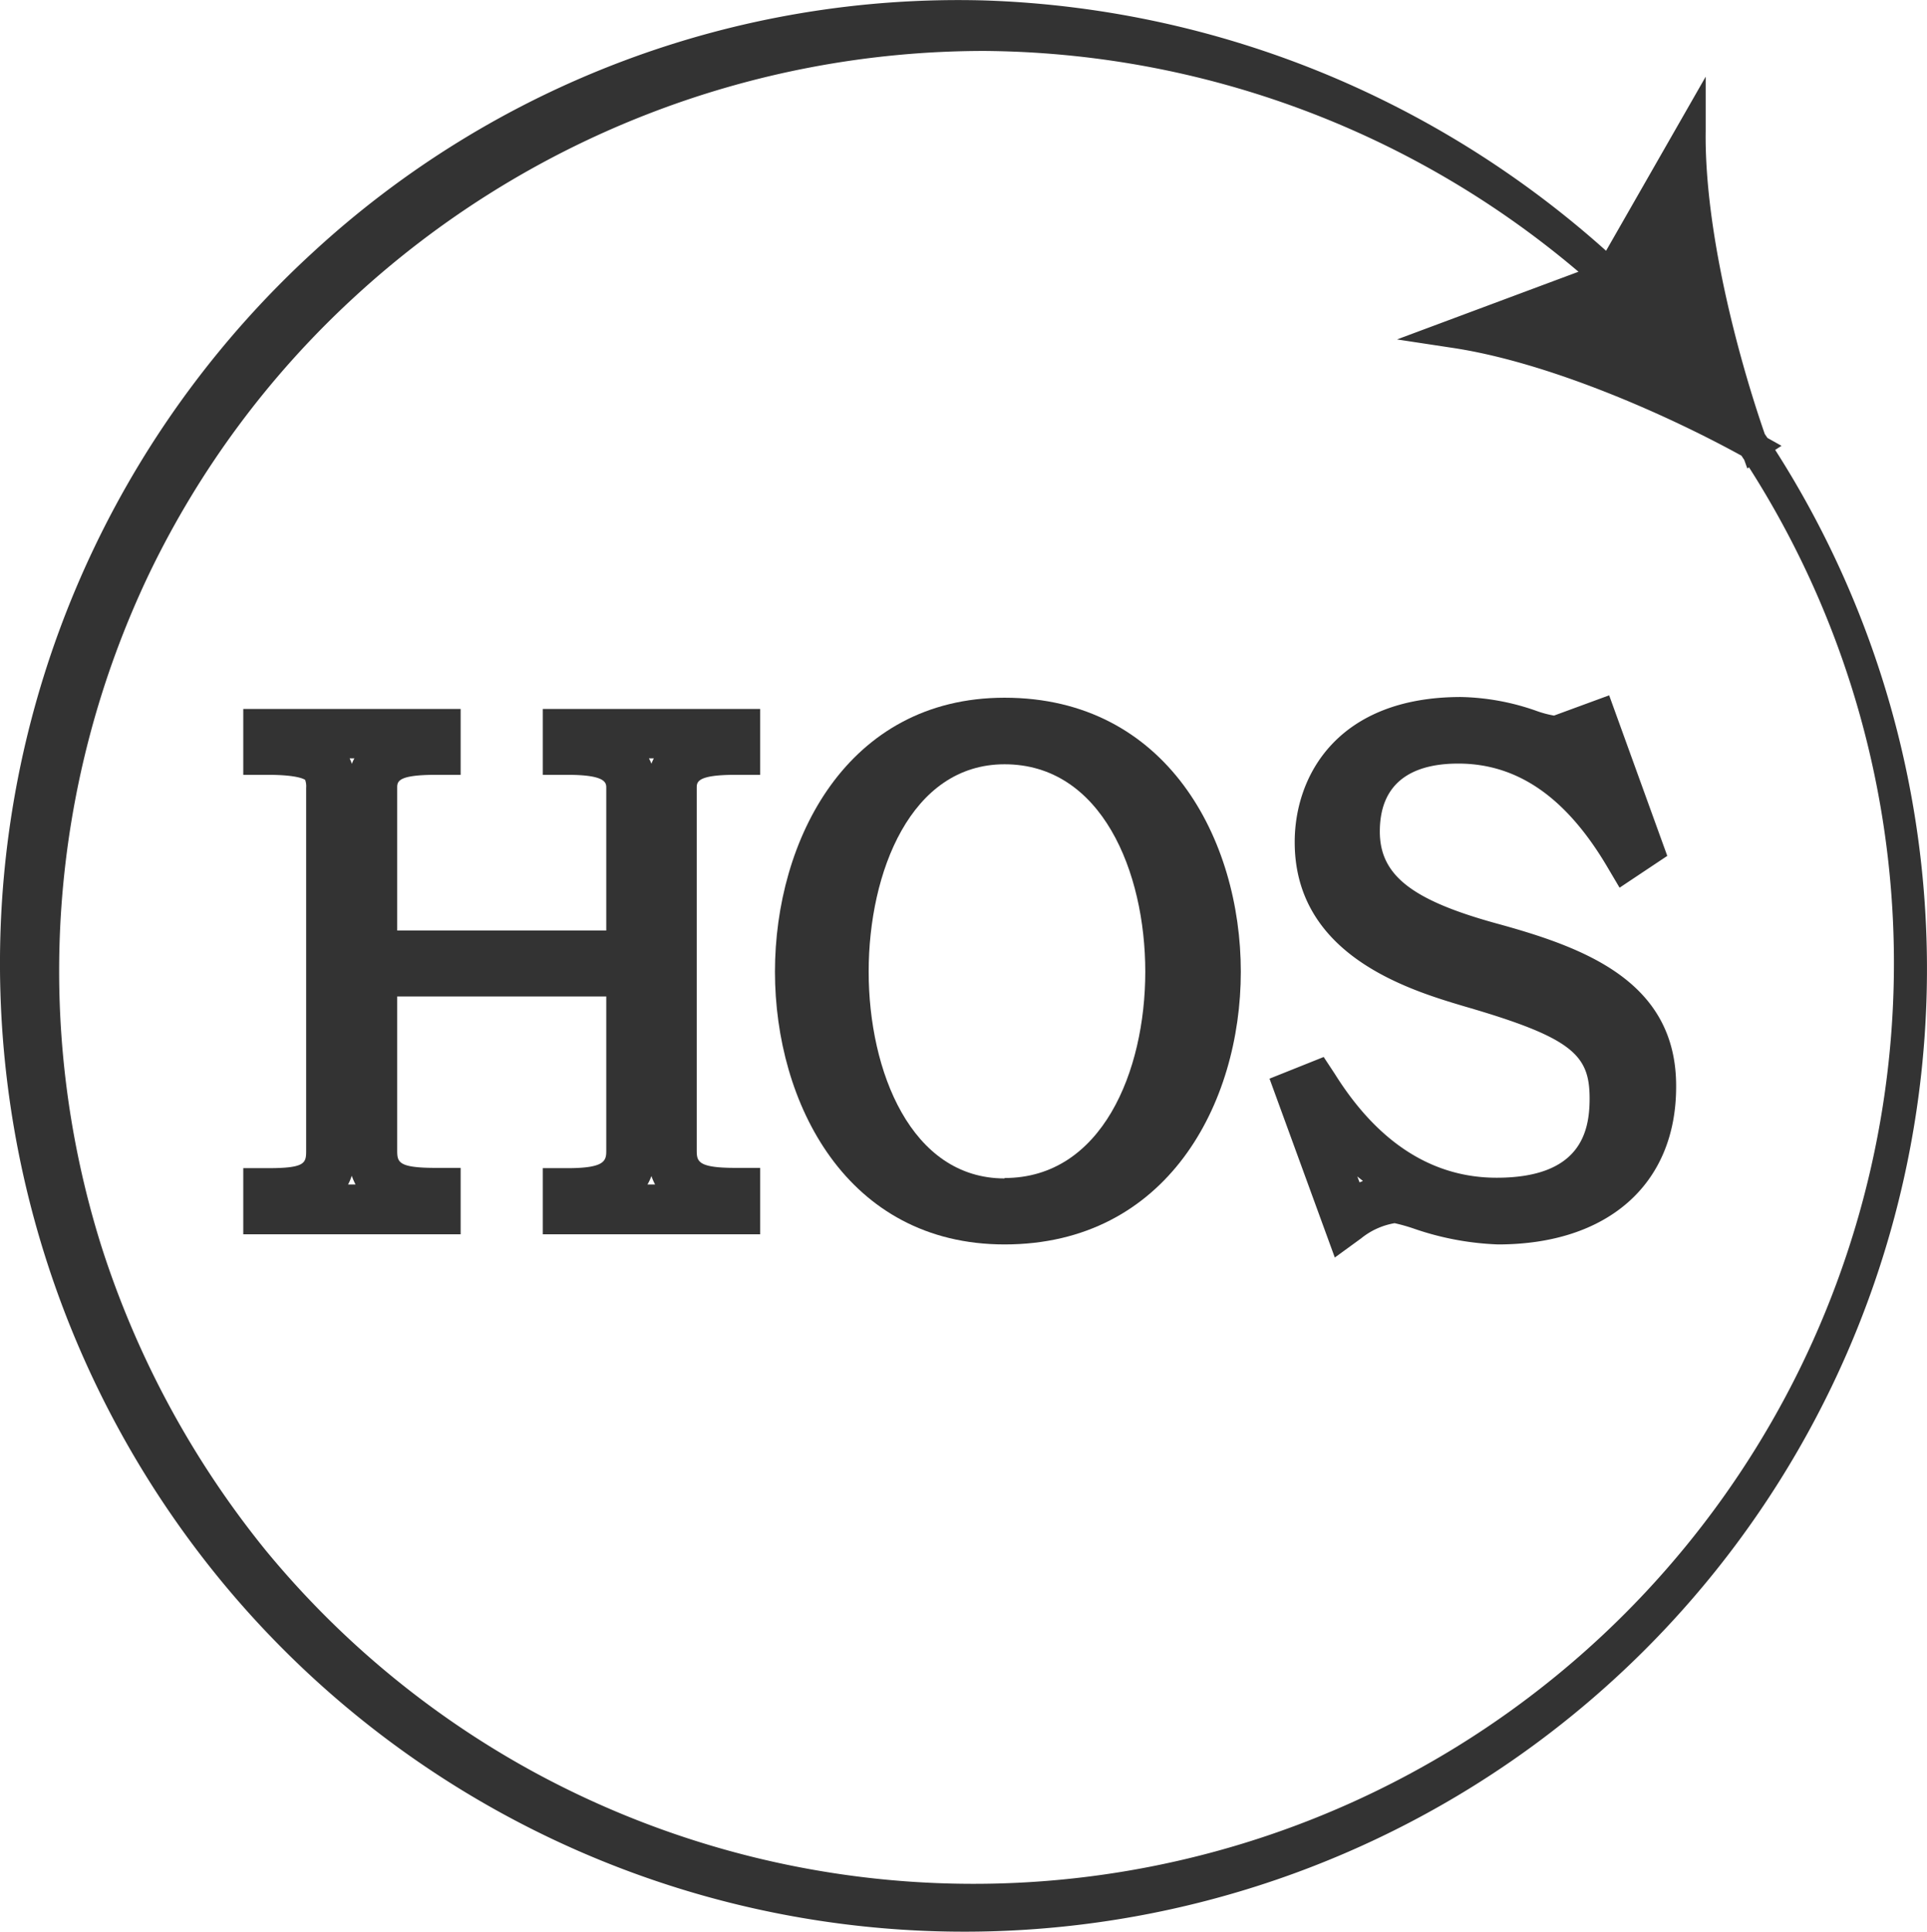 <svg id="Layer_1" data-name="Layer 1" xmlns="http://www.w3.org/2000/svg" viewBox="0 0 136.96 137.29"><defs><style>.cls-1{fill:#333;}</style></defs><path class="cls-1" d="M69.71,61.35h1.76c2.75,0,2.75.58,2.75.93V72.41H59.36V62.28c0-.44,0-.93,2.75-.93h1.76V56.67H48.42v4.68h1.76c2.24,0,2.63.36,2.64.36a1.4,1.4,0,0,1,.07.57V88c0,.92,0,1.3-2.71,1.3H48.42V94H63.87V89.28H62.11c-2.75,0-2.75-.43-2.75-1.3V77.1H74.22V88c0,.73,0,1.3-2.75,1.3H69.71V94H85.16V89.28H83.4c-2.75,0-2.75-.49-2.75-1.3V62.28c0-.41,0-.93,2.75-.93h1.76V56.67H69.71ZM56.32,60.18a2.32,2.32,0,0,0-.18.39,3.52,3.52,0,0,0-.16-.39Zm-.45,30.28a3.84,3.84,0,0,0,.26-.62,5,5,0,0,0,.27.62ZM77.6,60.18a3.34,3.34,0,0,0-.17.38,2.64,2.64,0,0,0-.18-.38Zm-.17,29.68a4,4,0,0,0,.26.6h-.54A4.11,4.11,0,0,0,77.43,89.86Z" transform="translate(-31.13 -6.29)"/><path class="cls-1" d="M102.53,55.87C91.32,55.87,86.21,66,86.21,75.34s5.11,19.38,16.32,19.38c11.54,0,16.79-10,16.79-19.38S114.07,55.87,102.53,55.87Zm0,34.16c-6.64,0-9.66-7.61-9.66-14.69s3-14.74,9.66-14.74c6.9,0,10,7.64,10,14.74S109.43,90,102.53,90Z" transform="translate(-31.13 -6.29)"/><path class="cls-1" d="M137.49,71.91h0c-6-1.65-8.29-3.42-8.29-6.53,0-4,3-4.83,5.57-4.83,4.19,0,7.63,2.37,10.53,7.23l.94,1.59,3.39-2.26L145.5,55.7l-3.92,1.44a7.37,7.37,0,0,1-1.21-.32,17,17,0,0,0-5.41-1c-8.72,0-11.81,5.55-11.81,10.31,0,8.09,8.18,10.52,12.12,11.69,7.68,2.23,8.84,3.46,8.84,6.54,0,2.41-.69,5.62-6.61,5.62S128,85.79,126,82.6l-.79-1.2-3.85,1.54L126,95.65l1.87-1.36a5.15,5.15,0,0,1,2.38-1.08,12.51,12.51,0,0,1,1.35.38,20.5,20.5,0,0,0,6,1.13c7.81,0,12.66-4.29,12.66-11.2C150.3,76,143.69,73.61,137.49,71.91Zm-9.73,18.4-.16-.42.4.32Z" transform="translate(-31.13 -6.29)"/><path class="cls-1" d="M157.3,38.26l.45-.29-1-.56-.19-.28c-2-5.77-4.29-14.64-4.2-21.52l0-3.87-7.08,12.37a70.13,70.13,0,0,0-19-12.16,69.36,69.36,0,0,0-25.22-5.63A67.65,67.65,0,0,0,53.35,24.24a68.54,68.54,0,0,0-22.08,46.1,69.09,69.09,0,0,0,15.78,48.53A68.42,68.42,0,0,0,157.3,38.26ZM35.5,70.63A65.64,65.64,0,0,1,41.76,47,64.9,64.9,0,0,1,56.27,27.44,66.1,66.1,0,0,1,101.05,9.91,66,66,0,0,1,143.32,25.6l-12.9,4.81,3.82.58c6.85,1,15.3,4.73,20.66,7.68l.2.3.22.61.12-.08a65.42,65.42,0,0,1-86.57,92.6A64.91,64.91,0,0,1,50,116.44,66.35,66.35,0,0,1,38.35,94.89,65.26,65.26,0,0,1,35.5,70.63Z" transform="translate(-31.13 -6.29)"/></svg>